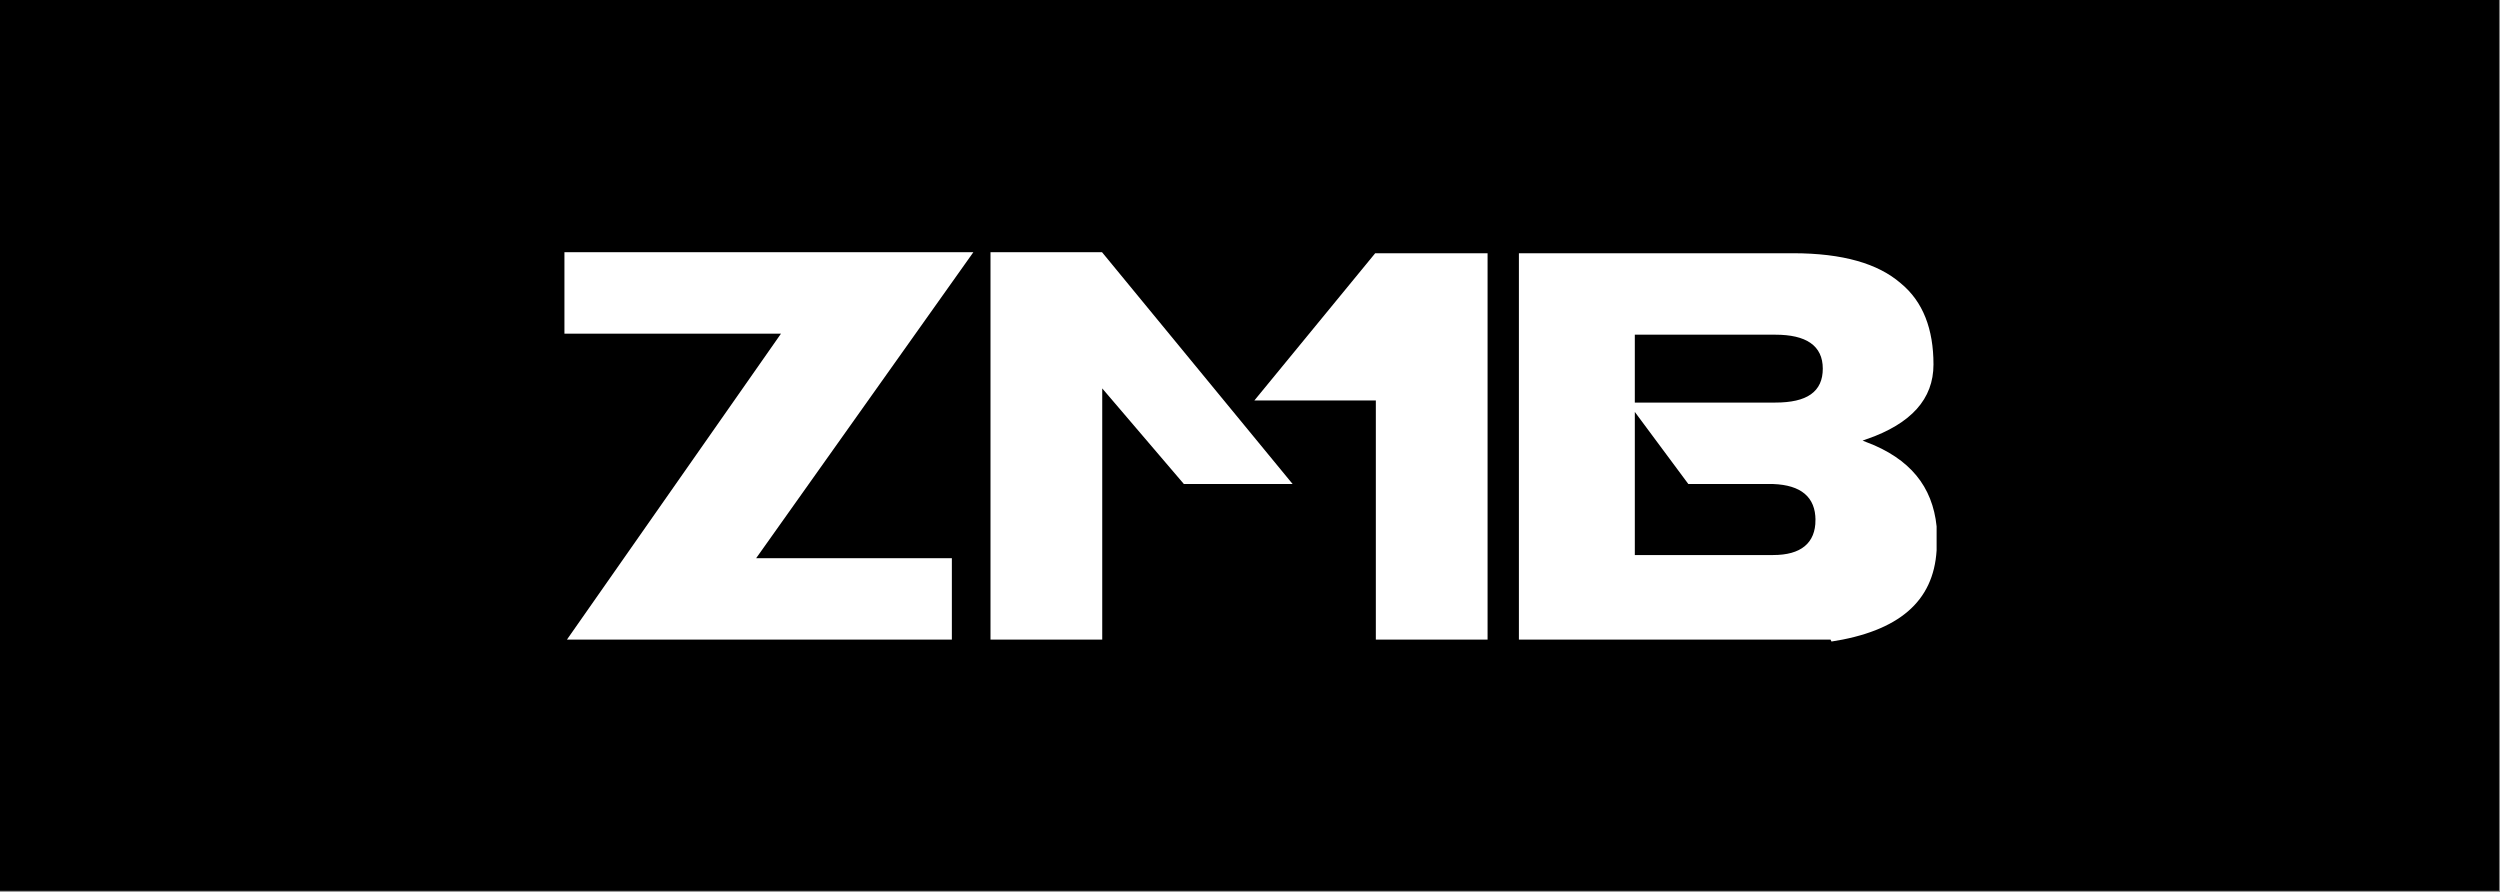<?xml version="1.0" encoding="UTF-8"?>
<svg id="Layer_1" data-name="Layer 1" xmlns="http://www.w3.org/2000/svg" viewBox="0 0 23.94 8.54">
  <rect x="0" y="0" width="23.94" height="8.54" fill="#808080" stroke="none"/>
  <defs>
    <style>
      .cls-1 {
        stroke-width: 0px;
      }

      .cls-1, .cls-2 {
        stroke: #000;
      }

      .cls-2 {
        fill: #fff;
        stroke-miterlimit: 10;
        stroke-width: .03px;
      }
    </style>
  </defs>
  <rect class="cls-1" x="0" y="0" width="23.93" height="8.53"/>
  <g>
    <path class="cls-2" d="m7.45,3.21h-2.06v-.81h3.96l-2.08,2.93h1.86v.81h-3.73l2.05-2.93Z"/>
    <path class="cls-2" d="m12.42,4.65h-1.09l-.76-.89v2.38h-1.1v-3.74h1.09l1.85,2.25Zm.75-2.24h1.09v3.73h-1.1v-2.29h-1.18l1.19-1.45Z"/>
    <path class="cls-2" d="m17.52,6.14h-2.99v-3.73h2.64c.48,0,.82.1,1.04.29.22.18.32.45.32.79,0,.34-.22.58-.65.73.42.16.64.43.68.82v.23c-.03.5-.37.79-1.03.89Zm-.15-1.16c0-.21-.13-.32-.39-.33h-.82l-.49-.66v1.31h1.31c.26,0,.39-.11.39-.32Zm.07-1.45c0-.21-.15-.31-.44-.31h-1.33v.62h1.33c.3,0,.44-.1.44-.31Z"/>
  </g>
</svg>
